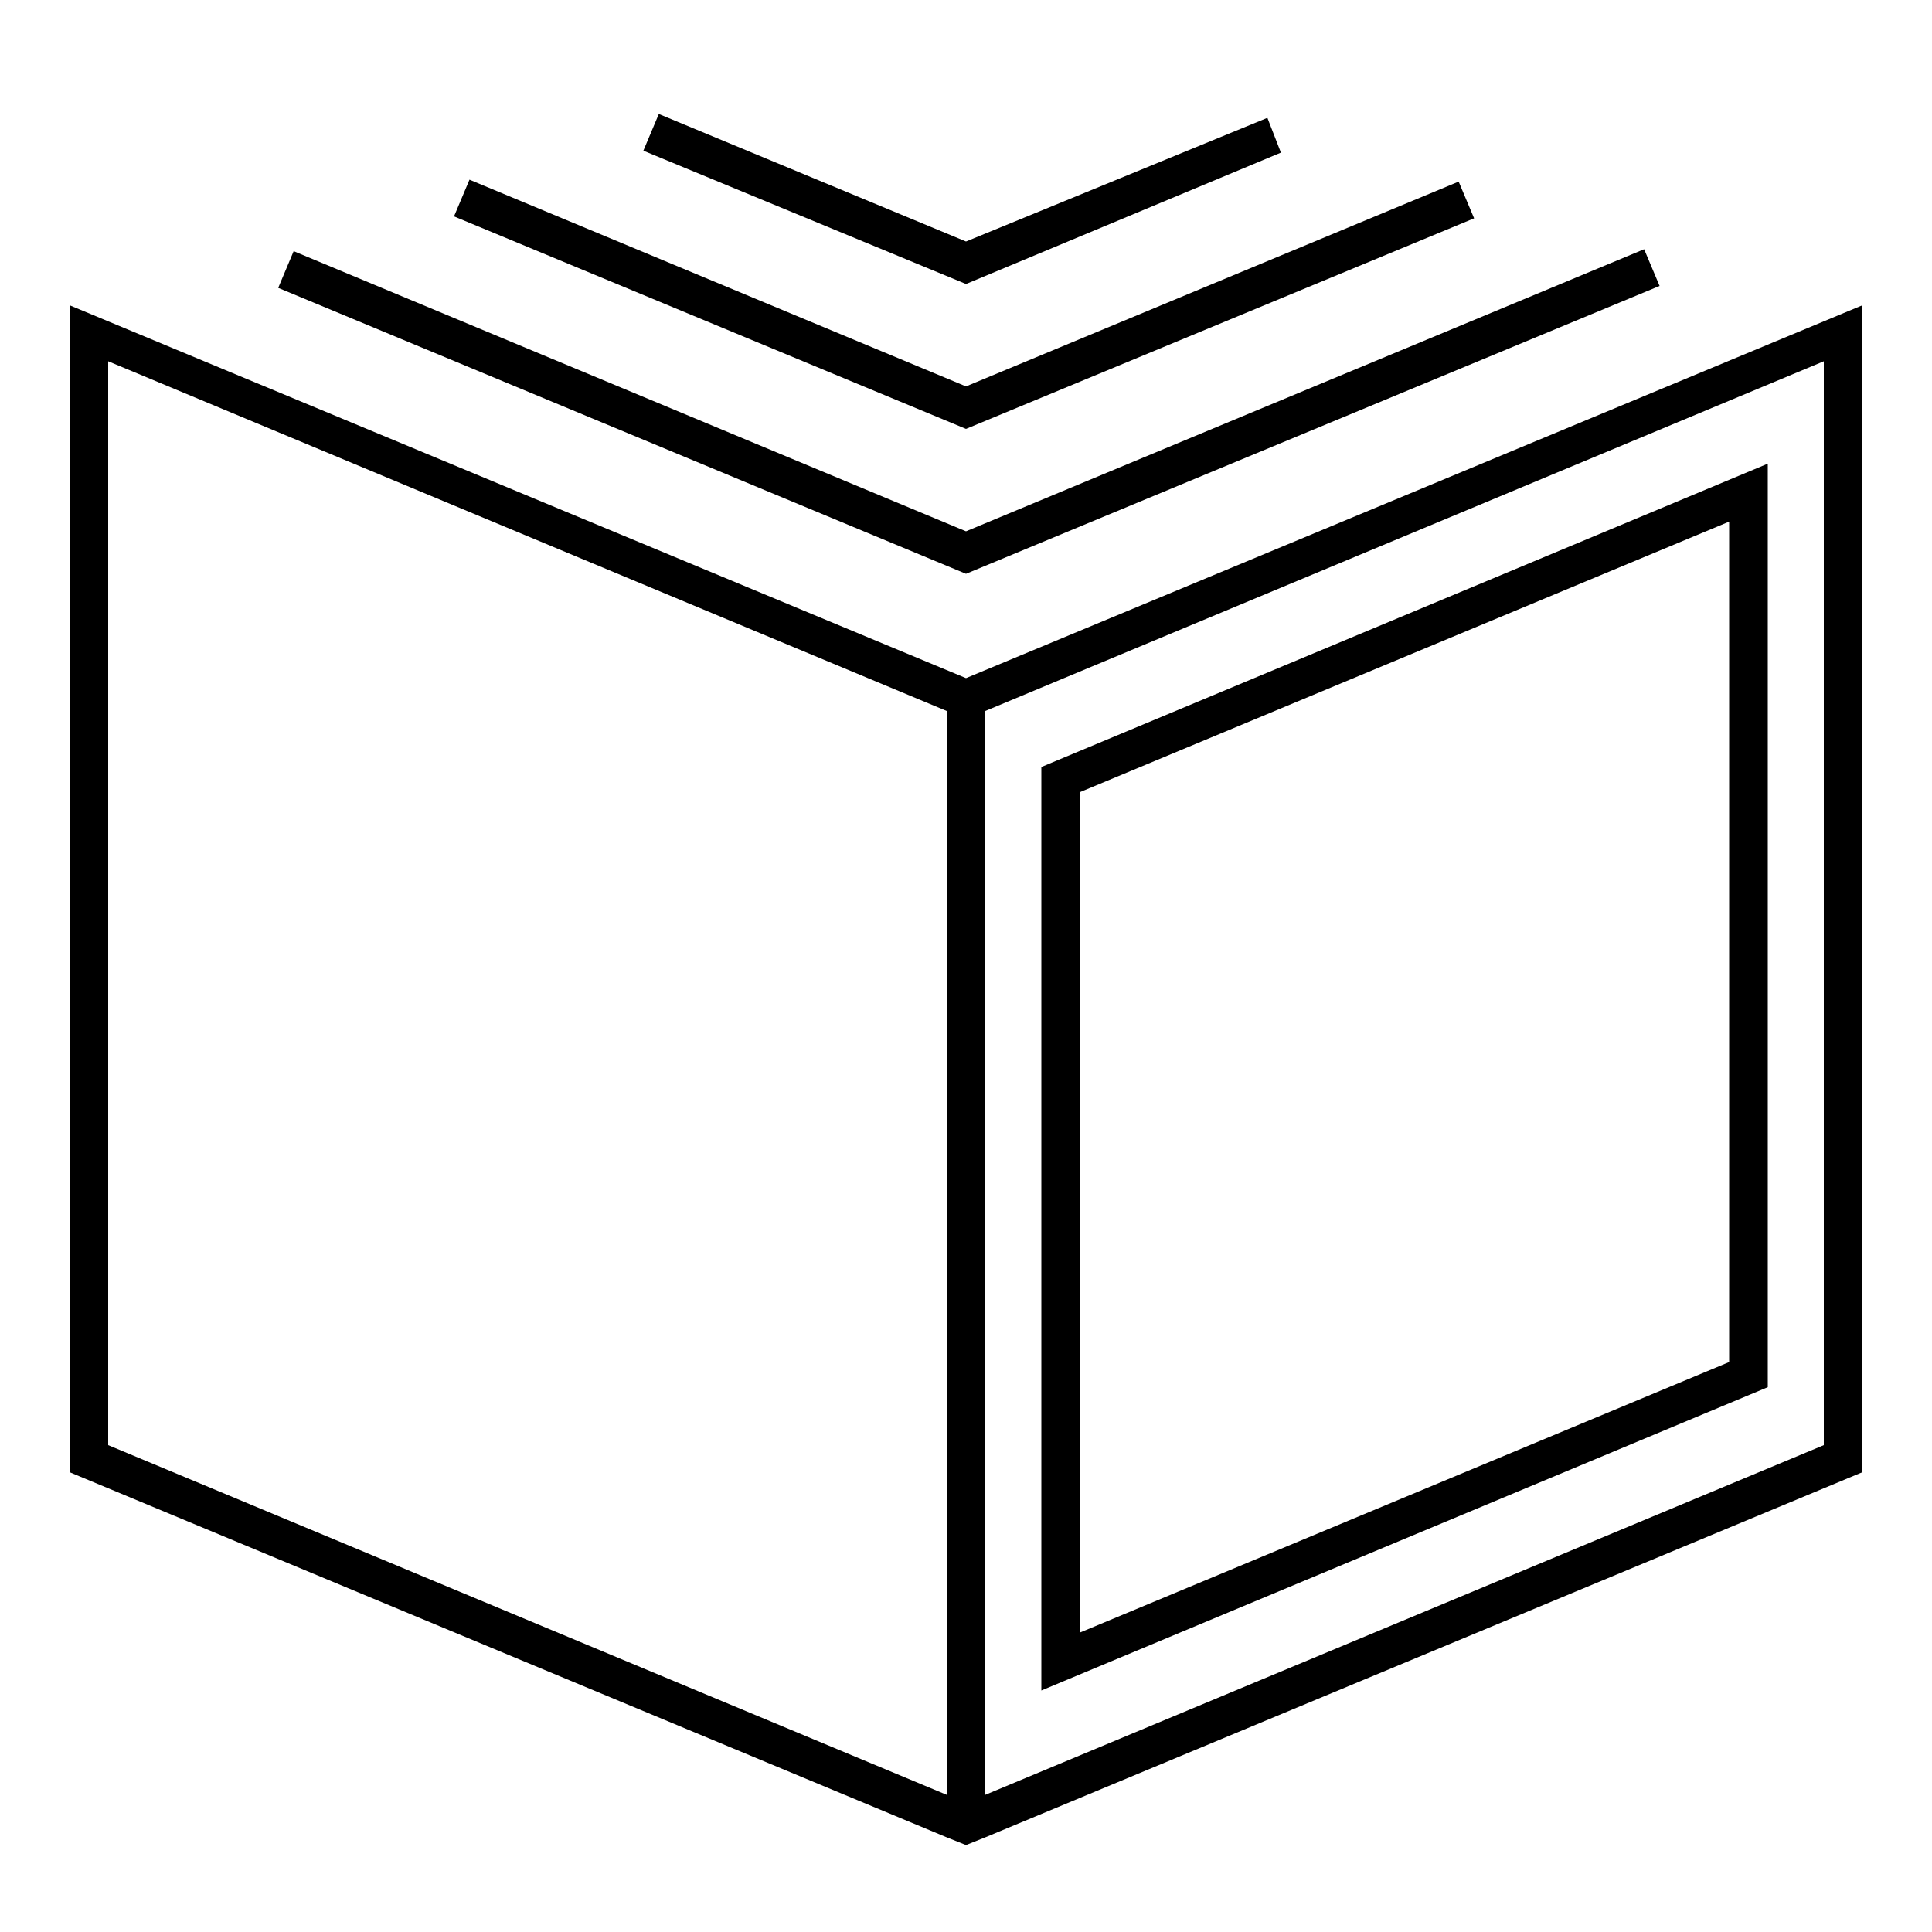 <?xml version="1.0" encoding="utf-8"?>
<!-- Generator: Adobe Illustrator 19.0.1, SVG Export Plug-In . SVG Version: 6.00 Build 0)  -->
<svg version="1.1" id="Слой_1" xmlns="http://www.w3.org/2000/svg" xmlns:xlink="http://www.w3.org/1999/xlink" x="0px" y="0px"
	 viewBox="-199 186.8 100 100" style="enable-background:new -199 186.8 100 100;" xml:space="preserve">
<path d="M-149,282.3l1-0.4l45.4-18.9v-60.4l-46.4,19.3l-46.4-19.3v60.4l45.4,18.9L-149,282.3z M-148,223.6l43.4-18.1v56.1
	l-43.4,18.1V223.6z M-193.4,205.5l43.4,18.1v56.1l-43.4-18.1V205.5z"/>
<polygon points="-113.1,201.6 -113.9,199.7 -149,214.3 -183.8,199.8 -184.6,201.7 -149,216.5 "/>
<polygon points="-122.7,198.1 -123.5,196.2 -149,206.8 -174.7,196.1 -175.5,198 -149,209 "/>
<polygon points="-132.7,194.7 -133.4,192.9 -149,199.3 -164.9,192.7 -165.7,194.6 -149,201.5 "/>
<path d="M-145.1,274.3l37.6-15.7v-47.8l-37.6,15.7V274.3z M-143.1,227.8l33.6-14v43.5l-33.6,14V227.8z"/>
</svg>
